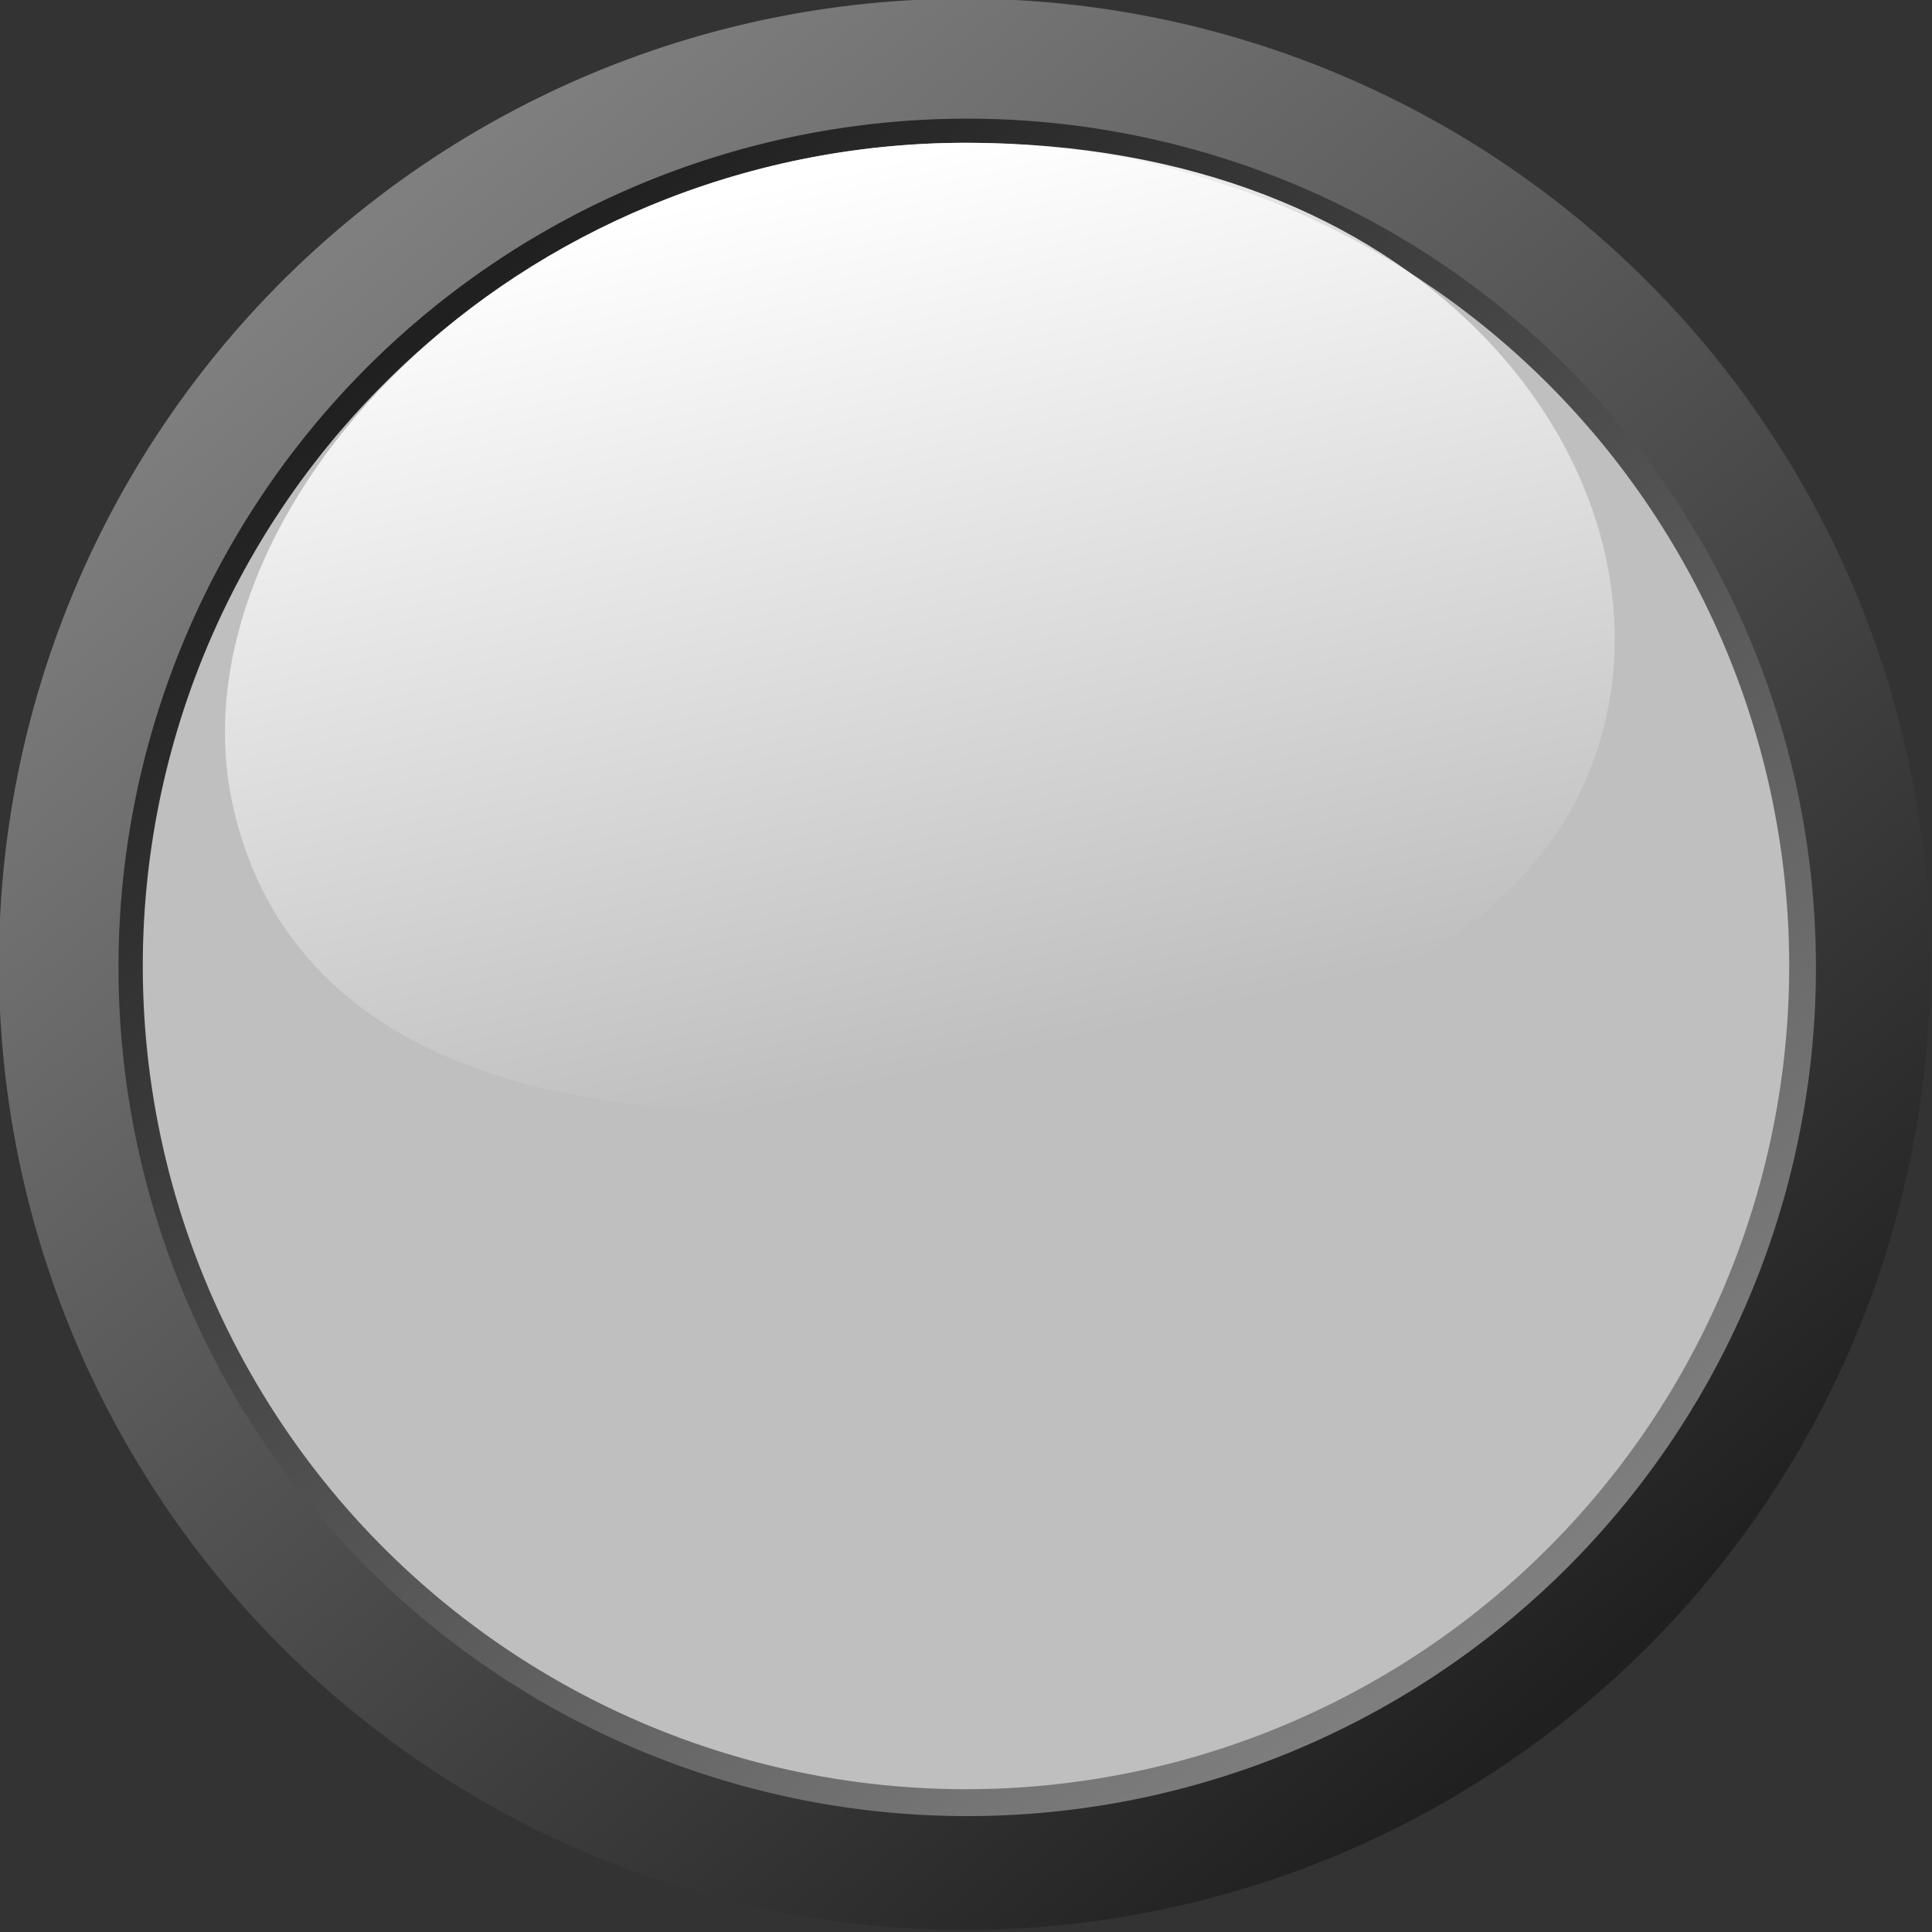 <?xml version="1.0" encoding="UTF-8" standalone="no"?>
<!-- Created with Inkscape (http://www.inkscape.org/) -->
<svg xmlns:dc="http://purl.org/dc/elements/1.1/" xmlns:cc="http://creativecommons.org/ns#" xmlns:rdf="http://www.w3.org/1999/02/22-rdf-syntax-ns#" xmlns:svg="http://www.w3.org/2000/svg" xmlns="http://www.w3.org/2000/svg" xmlns:xlink="http://www.w3.org/1999/xlink" xmlns:sodipodi="http://sodipodi.sourceforge.net/DTD/sodipodi-0.dtd" xmlns:inkscape="http://www.inkscape.org/namespaces/inkscape" width="232.335" height="232.335" id="svg2" sodipodi:version="0.32" inkscape:version="0.46" sodipodi:docname="colorbuttongray.svg" inkscape:output_extension="org.inkscape.output.svg.inkscape" version="1.0">
  <rect width="100%" height="100%" fill="#333333" stroke="none"/>
  <defs id="defs4">
    <linearGradient id="linearGradient3199">
      <stop id="stop3201" offset="0" style="stop-color:#ffffff;stop-opacity:1;"/>
      <stop id="stop3203" offset="1" style="stop-color:#ffffff;stop-opacity:0;"/>
    </linearGradient>
    <linearGradient id="linearGradient3157">
      <stop style="stop-color:#202020;stop-opacity:1;" offset="0" id="stop3159"/>
      <stop style="stop-color:#7f7f7f;stop-opacity:1;" offset="1" id="stop3161"/>
    </linearGradient>
    <inkscape:perspective sodipodi:type="inkscape:persp3d" inkscape:vp_x="0 : 526.18109 : 1" inkscape:vp_y="0 : 1000 : 0" inkscape:vp_z="744.09448 : 526.18109 : 1" inkscape:persp3d-origin="372.04724 : 350.78739 : 1" id="perspective10"/>
    <linearGradient inkscape:collect="always" xlink:href="#linearGradient3157" id="linearGradient3163" x1="438.055" y1="506.722" x2="314.957" y2="356.077" gradientUnits="userSpaceOnUse"/>
    <linearGradient inkscape:collect="always" xlink:href="#linearGradient3157" id="linearGradient3167" gradientUnits="userSpaceOnUse" x1="316.433" y1="353.987" x2="437.522" y2="508.812"/>
    <linearGradient inkscape:collect="always" xlink:href="#linearGradient3199" id="linearGradient3197" x1="347.492" y1="366.469" x2="377.797" y2="465.464" gradientUnits="userSpaceOnUse"/>
    <linearGradient inkscape:collect="always" xlink:href="#linearGradient3199" id="linearGradient3206" gradientUnits="userSpaceOnUse" x1="348.503" y1="337.679" x2="372.098" y2="443.24"/>
  </defs>
  <sodipodi:namedview id="base" pagecolor="#ffffff" bordercolor="#666666" borderopacity="1.0" gridtolerance="10000" guidetolerance="10" objecttolerance="10" inkscape:pageopacity="0.0" inkscape:pageshadow="2" inkscape:zoom="0.98994949" inkscape:cx="-82.874057" inkscape:cy="125.90946" inkscape:document-units="px" inkscape:current-layer="layer1" showgrid="false" inkscape:window-width="1280" inkscape:window-height="935" inkscape:window-x="-4" inkscape:window-y="-4" showguides="true" inkscape:guide-bbox="true"/>
  <g inkscape:label="Layer 1" inkscape:groupmode="layer" id="layer1" transform="translate(-261.63,-313.941)">
    <path sodipodi:type="arc" style="opacity:1;fill:url(#linearGradient3163);fill-opacity:1;stroke:none;stroke-width:0.2;stroke-linecap:round;stroke-linejoin:round;stroke-miterlimit:4;stroke-dasharray:none;stroke-dashoffset:0;stroke-opacity:1" id="path3155" sodipodi:cx="377.79706" sodipodi:cy="430.10822" sodipodi:rx="98.994949" sodipodi:ry="98.994949" d="M 476.792,430.108 A 98.995,98.995 0 1 1 278.802,430.108 A 98.995,98.995 0 1 1 476.792,430.108 z" transform="matrix(1.173,0,0,1.173,-65.536,-74.611)"/>
    <path sodipodi:type="arc" style="opacity:1;fill:url(#linearGradient3167);fill-opacity:1;stroke:none;stroke-width:0.2;stroke-linecap:round;stroke-linejoin:round;stroke-miterlimit:4;stroke-dasharray:none;stroke-dashoffset:0;stroke-opacity:1" id="path3165" sodipodi:cx="377.79706" sodipodi:cy="430.10822" sodipodi:rx="98.994949" sodipodi:ry="98.994949" d="M 476.792,430.108 A 98.995,98.995 0 1 1 278.802,430.108 A 98.995,98.995 0 1 1 476.792,430.108 z" transform="matrix(1.031,0,0,1.031,-11.565,-13.167)"/>
    <path sodipodi:type="arc" style="opacity:1;fill:#bfbfbf;fill-opacity:1;stroke:none;stroke-width:0.2;stroke-linecap:round;stroke-linejoin:round;stroke-miterlimit:4;stroke-dasharray:none;stroke-dashoffset:0;stroke-opacity:1" id="path2383" sodipodi:cx="377.79706" sodipodi:cy="430.10822" sodipodi:rx="98.994949" sodipodi:ry="98.994949" d="M 476.792,430.108 A 98.995,98.995 0 1 1 278.802,430.108 A 98.995,98.995 0 1 1 476.792,430.108 z"/>
    <path style="fill:url(#linearGradient3206);fill-opacity:1;stroke:none;stroke-width:0.2;stroke-linecap:round;stroke-linejoin:round;stroke-miterlimit:4;stroke-dashoffset:0;stroke-opacity:1" d="M 455.074,398.793 C 449.256,429.613 413.227,440.721 376.787,445.766 C 340.281,450.82 297.929,446.638 289.715,411.186 C 281.519,375.81 323.152,331.113 377.797,331.113 C 432.442,331.113 460.874,368.07 455.074,398.793 z" id="path3189" sodipodi:nodetypes="czzzz"/>
  </g>
</svg>
